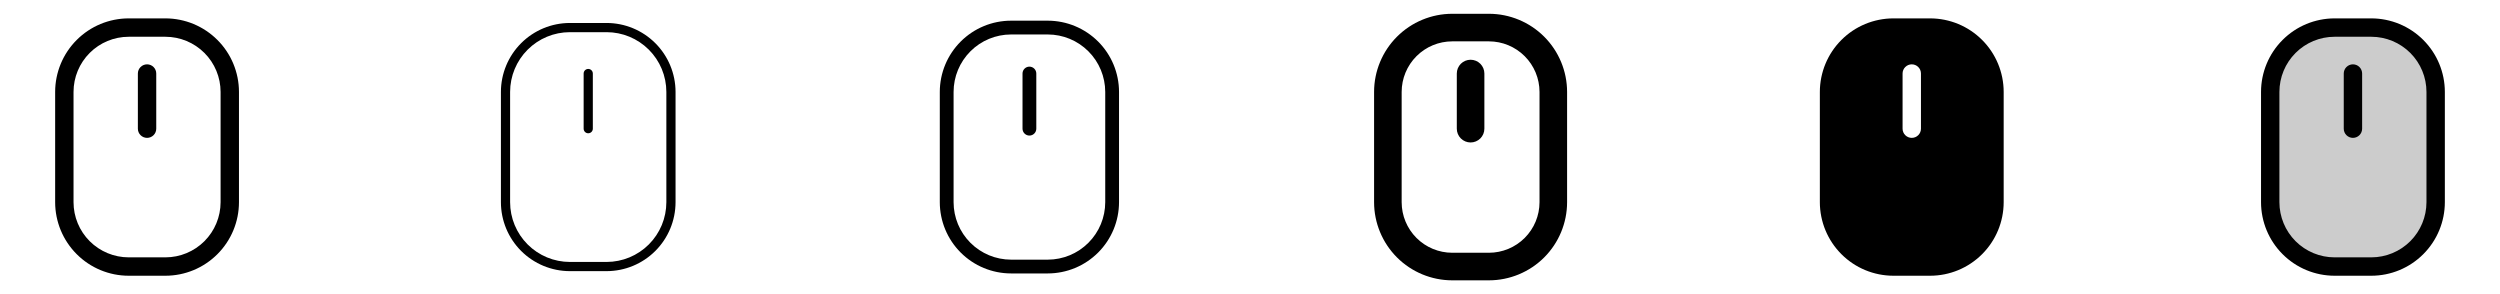 <svg width="272" height="32" viewBox="0 0 272 32" fill="none" xmlns="http://www.w3.org/2000/svg">
<g clip-path="url(#clip0_17_10942)">
<path d="M18 2H14C11.879 2.002 9.845 2.846 8.346 4.346C6.846 5.845 6.002 7.879 6 10V22C6.002 24.121 6.846 26.154 8.346 27.654C9.845 29.154 11.879 29.998 14 30H18C20.121 29.998 22.154 29.154 23.654 27.654C25.154 26.154 25.998 24.121 26 22V10C25.998 7.879 25.154 5.845 23.654 4.346C22.154 2.846 20.121 2.002 18 2ZM24 22C23.998 23.591 23.366 25.116 22.241 26.241C21.116 27.366 19.591 27.998 18 28H14C12.409 27.998 10.884 27.366 9.759 26.241C8.634 25.116 8.002 23.591 8 22V10C8.002 8.409 8.634 6.884 9.759 5.759C10.884 4.634 12.409 4.002 14 4H18C19.591 4.002 21.116 4.634 22.241 5.759C23.366 6.884 23.998 8.409 24 10V22ZM17 8V14C17 14.265 16.895 14.52 16.707 14.707C16.52 14.895 16.265 15 16 15C15.735 15 15.48 14.895 15.293 14.707C15.105 14.52 15 14.265 15 14V8C15 7.735 15.105 7.48 15.293 7.293C15.48 7.105 15.735 7 16 7C16.265 7 16.52 7.105 16.707 7.293C16.895 7.48 17 7.735 17 8Z" fill="currentColor"/>
<path d="M66 2.5H62C60.012 2.502 58.105 3.293 56.699 4.699C55.293 6.105 54.502 8.012 54.5 10V22C54.502 23.988 55.293 25.895 56.699 27.301C58.105 28.707 60.012 29.498 62 29.5H66C67.988 29.498 69.895 28.707 71.301 27.301C72.707 25.895 73.498 23.988 73.5 22V10C73.498 8.012 72.707 6.105 71.301 4.699C69.895 3.293 67.988 2.502 66 2.5ZM72.5 22C72.498 23.723 71.813 25.375 70.594 26.594C69.375 27.813 67.723 28.498 66 28.5H62C60.277 28.498 58.625 27.813 57.406 26.594C56.187 25.375 55.502 23.723 55.5 22V10C55.502 8.277 56.187 6.625 57.406 5.406C58.625 4.187 60.277 3.502 62 3.5H66C67.723 3.502 69.375 4.187 70.594 5.406C71.813 6.625 72.498 8.277 72.5 10V22ZM64.5 8V14C64.5 14.133 64.447 14.26 64.354 14.354C64.26 14.447 64.133 14.5 64 14.5C63.867 14.5 63.74 14.447 63.646 14.354C63.553 14.26 63.5 14.133 63.5 14V8C63.5 7.867 63.553 7.74 63.646 7.646C63.74 7.553 63.867 7.5 64 7.5C64.133 7.5 64.26 7.553 64.354 7.646C64.447 7.74 64.5 7.867 64.5 8Z" fill="currentColor"/>
<path d="M114 2.25H110C107.945 2.252 105.975 3.07 104.522 4.522C103.07 5.975 102.252 7.945 102.25 10V22C102.252 24.055 103.07 26.025 104.522 27.477C105.975 28.93 107.945 29.748 110 29.75H114C116.055 29.748 118.025 28.93 119.478 27.477C120.93 26.025 121.748 24.055 121.75 22V10C121.748 7.945 120.93 5.975 119.478 4.522C118.025 3.07 116.055 2.252 114 2.25ZM120.25 22C120.248 23.657 119.589 25.246 118.417 26.417C117.246 27.589 115.657 28.248 114 28.25H110C108.343 28.248 106.754 27.589 105.583 26.417C104.411 25.246 103.752 23.657 103.75 22V10C103.752 8.343 104.411 6.754 105.583 5.583C106.754 4.411 108.343 3.752 110 3.75H114C115.657 3.752 117.246 4.411 118.417 5.583C119.589 6.754 120.248 8.343 120.25 10V22ZM112.75 8V14C112.75 14.199 112.671 14.39 112.53 14.53C112.39 14.671 112.199 14.75 112 14.75C111.801 14.75 111.61 14.671 111.47 14.53C111.329 14.39 111.25 14.199 111.25 14V8C111.25 7.801 111.329 7.61 111.47 7.47C111.61 7.329 111.801 7.25 112 7.25C112.199 7.25 112.39 7.329 112.53 7.47C112.671 7.61 112.75 7.801 112.75 8Z" fill="currentColor"/>
<path d="M162 1.5H158C155.746 1.502 153.586 2.399 151.992 3.992C150.399 5.586 149.502 7.746 149.5 10V22C149.502 24.254 150.399 26.414 151.992 28.008C153.586 29.601 155.746 30.498 158 30.5H162C164.254 30.498 166.414 29.601 168.008 28.008C169.601 26.414 170.498 24.254 170.5 22V10C170.498 7.746 169.601 5.586 168.008 3.992C166.414 2.399 164.254 1.502 162 1.5ZM167.5 22C167.498 23.458 166.918 24.856 165.887 25.887C164.856 26.918 163.458 27.498 162 27.5H158C156.542 27.498 155.144 26.918 154.113 25.887C153.082 24.856 152.502 23.458 152.5 22V10C152.502 8.542 153.082 7.144 154.113 6.113C155.144 5.082 156.542 4.502 158 4.5H162C163.458 4.502 164.856 5.082 165.887 6.113C166.918 7.144 167.498 8.542 167.5 10V22ZM161.5 8V14C161.5 14.398 161.342 14.779 161.061 15.061C160.779 15.342 160.398 15.5 160 15.5C159.602 15.5 159.221 15.342 158.939 15.061C158.658 14.779 158.5 14.398 158.5 14V8C158.5 7.602 158.658 7.221 158.939 6.939C159.221 6.658 159.602 6.5 160 6.5C160.398 6.5 160.779 6.658 161.061 6.939C161.342 7.221 161.5 7.602 161.5 8Z" fill="currentColor"/>
<path d="M210 2H206C203.879 2.002 201.845 2.846 200.346 4.346C198.846 5.845 198.002 7.879 198 10V22C198.002 24.121 198.846 26.154 200.346 27.654C201.845 29.154 203.879 29.998 206 30H210C212.121 29.998 214.155 29.154 215.654 27.654C217.154 26.154 217.998 24.121 218 22V10C217.998 7.879 217.154 5.845 215.654 4.346C214.155 2.846 212.121 2.002 210 2ZM209 14C209 14.265 208.895 14.52 208.707 14.707C208.52 14.895 208.265 15 208 15C207.735 15 207.48 14.895 207.293 14.707C207.105 14.52 207 14.265 207 14V8C207 7.735 207.105 7.48 207.293 7.293C207.48 7.105 207.735 7 208 7C208.265 7 208.52 7.105 208.707 7.293C208.895 7.48 209 7.735 209 8V14Z" fill="currentColor"/>
<path opacity="0.2" d="M265 10V22C265 23.857 264.263 25.637 262.95 26.95C261.637 28.262 259.857 29 258 29H254C252.143 29 250.363 28.262 249.05 26.95C247.737 25.637 247 23.857 247 22V10C247 8.143 247.737 6.363 249.05 5.05C250.363 3.737 252.143 3 254 3H258C259.857 3 261.637 3.737 262.95 5.05C264.263 6.363 265 8.143 265 10Z" fill="currentColor"/>
<path d="M258 2H254C251.879 2.002 249.845 2.846 248.346 4.346C246.846 5.845 246.002 7.879 246 10V22C246.002 24.121 246.846 26.154 248.346 27.654C249.845 29.154 251.879 29.998 254 30H258C260.121 29.998 262.155 29.154 263.654 27.654C265.154 26.154 265.998 24.121 266 22V10C265.998 7.879 265.154 5.845 263.654 4.346C262.155 2.846 260.121 2.002 258 2ZM264 22C263.998 23.591 263.366 25.116 262.241 26.241C261.116 27.366 259.591 27.998 258 28H254C252.409 27.998 250.884 27.366 249.759 26.241C248.634 25.116 248.002 23.591 248 22V10C248.002 8.409 248.634 6.884 249.759 5.759C250.884 4.634 252.409 4.002 254 4H258C259.591 4.002 261.116 4.634 262.241 5.759C263.366 6.884 263.998 8.409 264 10V22ZM257 8V14C257 14.265 256.895 14.52 256.707 14.707C256.52 14.895 256.265 15 256 15C255.735 15 255.48 14.895 255.293 14.707C255.105 14.52 255 14.265 255 14V8C255 7.735 255.105 7.48 255.293 7.293C255.48 7.105 255.735 7 256 7C256.265 7 256.52 7.105 256.707 7.293C256.895 7.48 257 7.735 257 8Z" fill="currentColor"/>
</g>
<defs>
<clipPath id="clip0_17_10942">
<rect width="272" height="32" rx="5" fill="white"/>
</clipPath>
</defs>
</svg>
